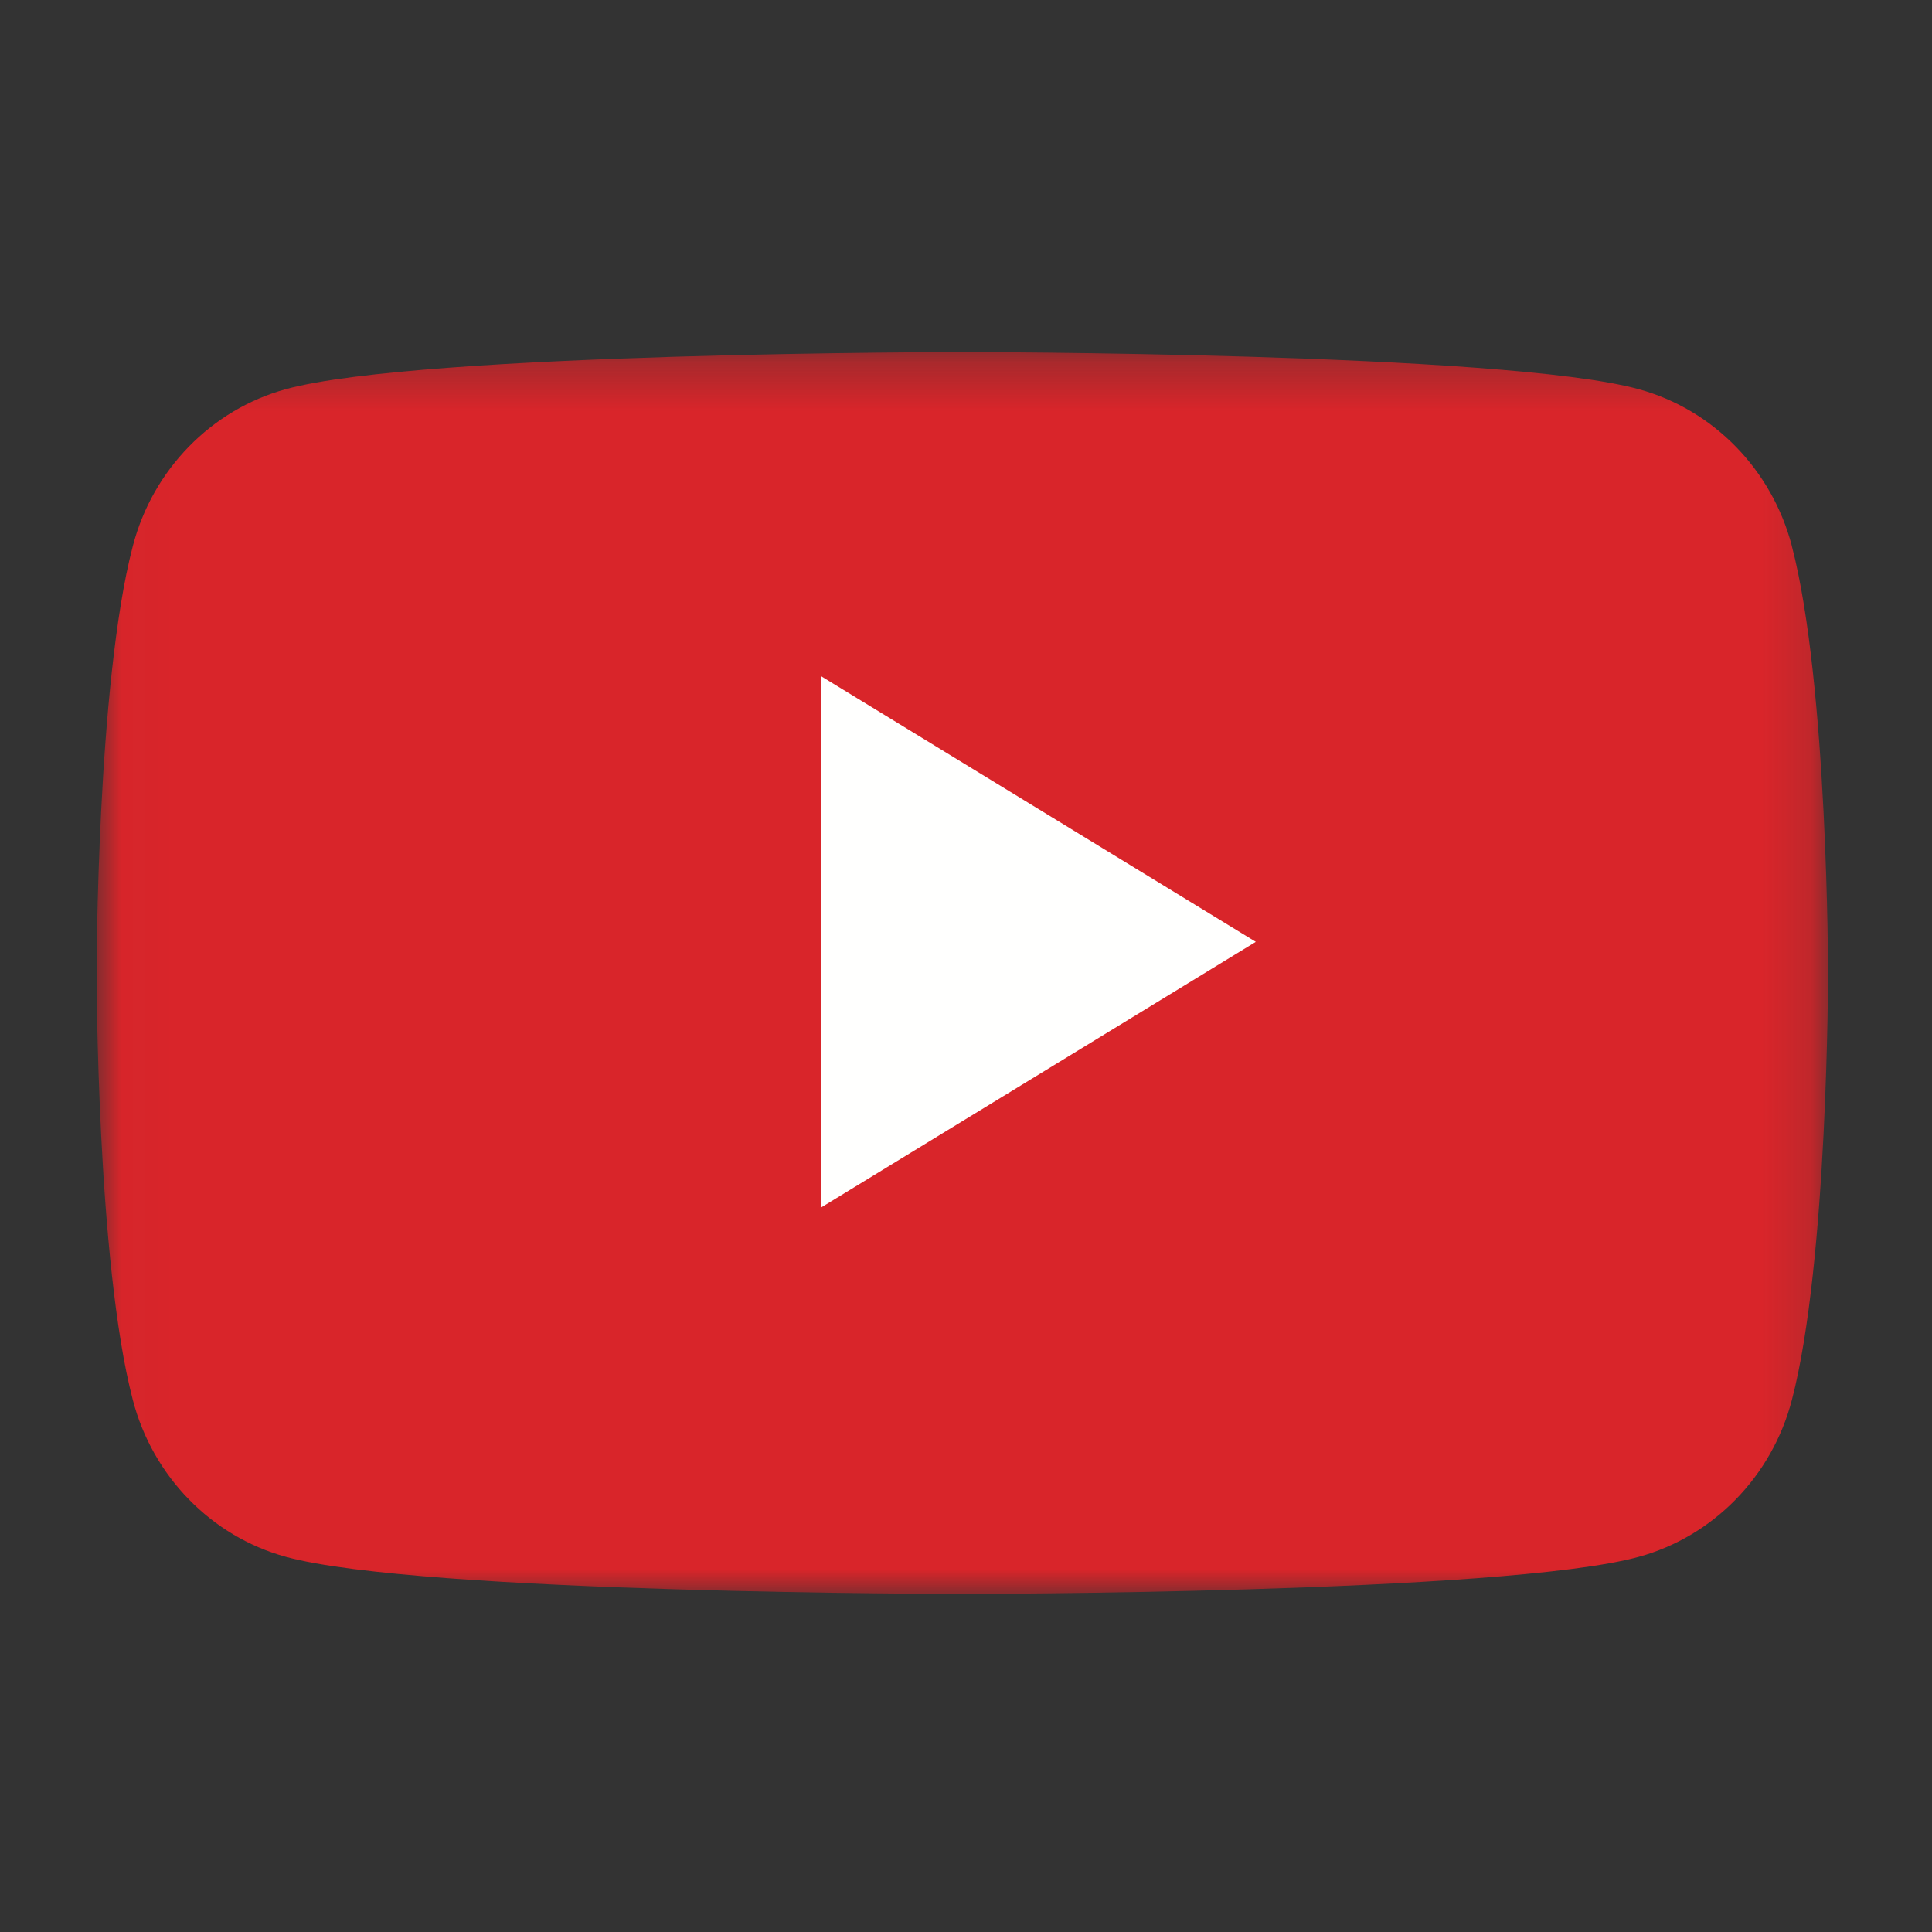 <svg xmlns="http://www.w3.org/2000/svg" xmlns:xlink="http://www.w3.org/1999/xlink" width="40" height="40"><rect width="100%" height="100%" fill="#333333" stroke="none"/><defs><path id="a" d="M.018.29h35.83V26H.018z"/></defs><g fill="none" fill-rule="evenodd"><g transform="translate(2 7)"><mask id="b" fill="#fff"><use xlink:href="#a"/></mask><path fill="#D9252A" d="M35.099 4.305c-.412-1.58-1.627-2.825-3.17-3.247C29.135.29 17.925.29 17.925.29s-11.21 0-14.006.767C2.376 1.48 1.161 2.725.75 4.305 0 7.169 0 13.145 0 13.145s0 5.976.75 8.84c.411 1.58 1.626 2.825 3.168 3.247C6.714 26 17.924 26 17.924 26s11.21 0 14.006-.768c1.542-.422 2.757-1.667 3.169-3.247.749-2.864.749-8.84.749-8.84s0-5.976-.75-8.84" mask="url(#b)"/></g><path fill="#FFFFFE" d="m17 25 9-5.5-9-5.5v11"/></g></svg>
